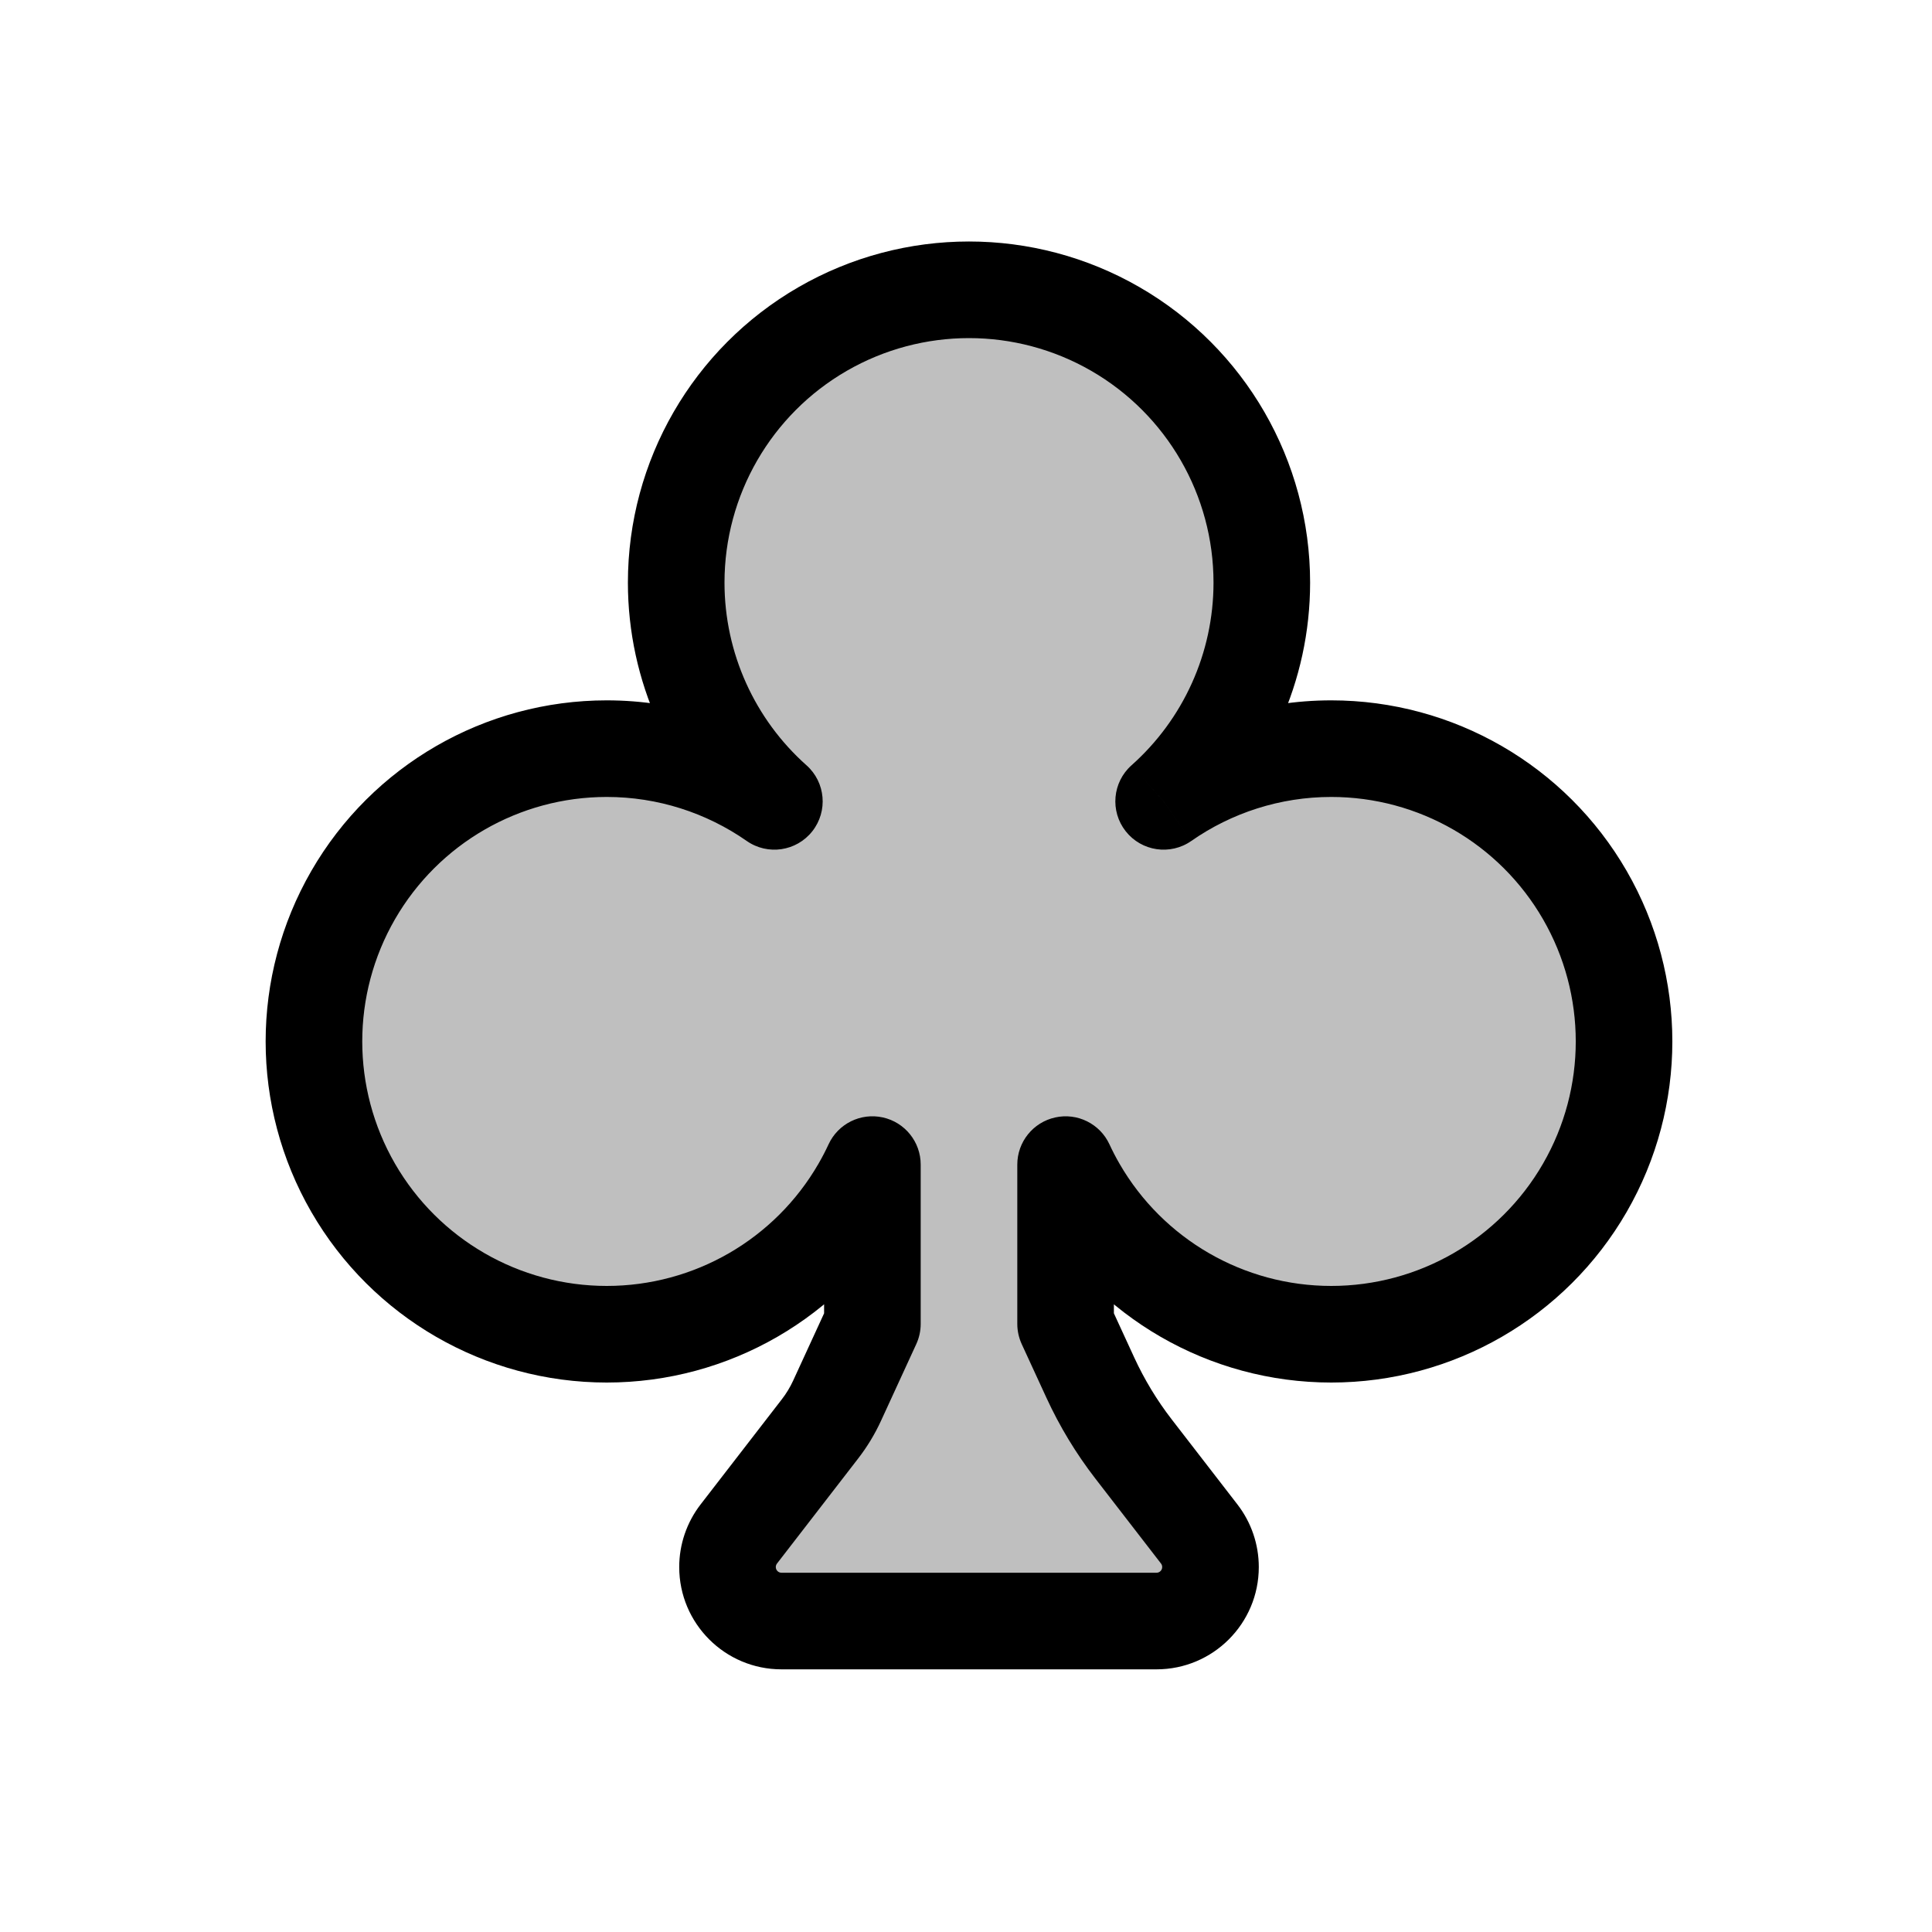 <svg viewBox="0 0 80 80" fill="none">
  <path fill-rule="evenodd" clip-rule="evenodd" d="M46.187 13.624C42.435 11.459 37.813 11.459 34.062 13.624C30.311 15.79 28 19.793 28 24.124C28 27.624 29.508 30.908 32.065 33.183C30.062 31.785 27.649 31 25.124 31C20.793 31 16.79 33.311 14.624 37.062C12.459 40.813 12.459 45.435 14.624 49.186C16.79 52.938 20.793 55.248 25.124 55.248C29.456 55.248 33.459 52.938 35.624 49.186C35.806 48.871 35.973 48.55 36.124 48.223V54.82L34.661 58.002C34.471 58.415 34.234 58.806 33.956 59.166L30.591 63.52C30.289 63.912 30.125 64.392 30.125 64.888C30.125 66.123 31.126 67.124 32.361 67.124H47.888C49.123 67.124 50.124 66.123 50.124 64.888C50.124 64.392 49.96 63.912 49.658 63.52L46.938 60C46.231 59.086 45.631 58.094 45.148 57.044L44.124 54.82V48.224C44.276 48.55 44.443 48.871 44.624 49.186C46.79 52.938 50.793 55.248 55.124 55.248C59.456 55.248 63.459 52.938 65.624 49.186C67.79 45.435 67.79 40.813 65.624 37.062C63.459 33.311 59.456 31 55.124 31C52.599 31 50.186 31.785 48.183 33.183C50.741 30.908 52.249 27.624 52.249 24.124C52.249 19.793 49.938 15.79 46.187 13.624Z" fill="currentColor" fill-opacity="0.25" />
  <path d="M34.062 13.624L33.062 11.892V11.892L34.062 13.624ZM46.187 13.624L45.187 15.356V15.356L46.187 13.624ZM32.065 33.183L30.921 34.823C31.789 35.429 32.979 35.253 33.635 34.422C34.291 33.591 34.186 32.392 33.395 31.689L32.065 33.183ZM14.624 37.062L16.356 38.062H16.356L14.624 37.062ZM14.624 49.186L16.356 48.186H16.356L14.624 49.186ZM35.624 49.186L33.892 48.186H33.892L35.624 49.186ZM36.124 48.223H38.124C38.124 47.285 37.472 46.472 36.555 46.27C35.639 46.068 34.705 46.53 34.31 47.382L36.124 48.223ZM36.124 54.82L37.941 55.656C38.062 55.393 38.124 55.108 38.124 54.82H36.124ZM34.661 58.002L32.844 57.166H32.844L34.661 58.002ZM33.956 59.166L35.538 60.389L33.956 59.166ZM30.591 63.52L32.174 64.743L32.174 64.743L30.591 63.52ZM49.658 63.52L51.24 62.297L51.24 62.297L49.658 63.52ZM46.938 60L45.355 61.223L45.355 61.223L46.938 60ZM45.148 57.044L46.965 56.209L45.148 57.044ZM44.124 54.82H42.124C42.124 55.108 42.187 55.393 42.307 55.656L44.124 54.82ZM44.124 48.224L45.939 47.382C45.544 46.531 44.61 46.068 43.694 46.271C42.777 46.473 42.124 47.285 42.124 48.224H44.124ZM44.624 49.186L46.356 48.186L46.356 48.186L44.624 49.186ZM65.624 49.186L67.356 50.186L65.624 49.186ZM65.624 37.062L63.892 38.062L65.624 37.062ZM48.183 33.183L46.854 31.689C46.063 32.392 45.958 33.591 46.614 34.422C47.27 35.253 48.46 35.429 49.328 34.823L48.183 33.183ZM35.062 15.356C38.195 13.548 42.054 13.548 45.187 15.356L47.187 11.892C42.816 9.369 37.432 9.369 33.062 11.892L35.062 15.356ZM30 24.124C30 20.507 31.93 17.165 35.062 15.356L33.062 11.892C28.692 14.415 26 19.078 26 24.124L30 24.124ZM33.395 31.689C31.259 29.789 30 27.046 30 24.124L26 24.124C26 28.201 27.757 32.027 30.736 34.677L33.395 31.689ZM33.21 31.543C30.878 29.915 28.066 29 25.124 29V33C27.233 33 29.247 33.655 30.921 34.823L33.21 31.543ZM25.124 29C20.078 29 15.415 31.692 12.892 36.062L16.356 38.062C18.165 34.929 21.507 33 25.124 33V29ZM12.892 36.062C10.369 40.432 10.369 45.816 12.892 50.186L16.356 48.186C14.548 45.054 14.548 41.194 16.356 38.062L12.892 36.062ZM12.892 50.186C15.415 54.556 20.078 57.248 25.124 57.248V53.248C21.507 53.248 18.165 51.319 16.356 48.186L12.892 50.186ZM25.124 57.248C30.171 57.248 34.833 54.556 37.356 50.186L33.892 48.186C32.084 51.319 28.741 53.248 25.124 53.248V57.248ZM37.356 50.186C37.568 49.819 37.763 49.445 37.939 49.064L34.31 47.382C34.184 47.654 34.044 47.923 33.892 48.186L37.356 50.186ZM38.124 54.82V48.223L34.124 48.223V54.82L38.124 54.82ZM36.478 58.838L37.941 55.656L34.307 53.984L32.844 57.166L36.478 58.838ZM35.538 60.389C35.909 59.909 36.224 59.389 36.478 58.838L32.844 57.166C32.717 57.442 32.559 57.703 32.373 57.943L35.538 60.389ZM32.174 64.743L35.538 60.389L32.373 57.943L29.009 62.297L32.174 64.743ZM32.124 64.888C32.124 64.835 32.142 64.784 32.174 64.743L29.009 62.297C28.436 63.039 28.125 63.95 28.125 64.888H32.124ZM32.361 65.124C32.23 65.124 32.124 65.018 32.124 64.888H28.125C28.125 67.227 30.021 69.124 32.361 69.124L32.361 65.124ZM47.888 65.124H32.361L32.361 69.124H47.888V65.124ZM48.124 64.888C48.124 65.018 48.019 65.124 47.888 65.124V69.124C50.228 69.124 52.124 67.227 52.124 64.888H48.124ZM48.075 64.743C48.107 64.784 48.124 64.835 48.124 64.888H52.124C52.124 63.95 51.813 63.039 51.24 62.297L48.075 64.743ZM45.355 61.223L48.075 64.743L51.24 62.297L48.52 58.777L45.355 61.223ZM43.331 57.88C43.877 59.067 44.556 60.189 45.355 61.223L48.52 58.777C47.906 57.982 47.385 57.121 46.965 56.209L43.331 57.88ZM42.307 55.656L43.331 57.88L46.965 56.209L45.941 53.984L42.307 55.656ZM42.124 48.224V54.82H46.124V48.224H42.124ZM46.356 48.186C46.204 47.923 46.065 47.655 45.939 47.382L42.31 49.065C42.486 49.445 42.681 49.819 42.892 50.186L46.356 48.186ZM55.124 53.248C51.507 53.248 48.165 51.319 46.356 48.186L42.892 50.186C45.415 54.556 50.078 57.248 55.124 57.248V53.248ZM63.892 48.186C62.084 51.319 58.741 53.248 55.124 53.248V57.248C60.17 57.248 64.833 54.556 67.356 50.186L63.892 48.186ZM63.892 38.062C65.701 41.194 65.701 45.054 63.892 48.186L67.356 50.186C69.879 45.816 69.879 40.432 67.356 36.062L63.892 38.062ZM55.124 33C58.741 33 62.084 34.929 63.892 38.062L67.356 36.062C64.833 31.692 60.17 29 55.124 29V33ZM49.328 34.823C51.001 33.655 53.016 33 55.124 33V29C52.183 29 49.371 29.915 47.039 31.543L49.328 34.823ZM50.249 24.124C50.249 27.046 48.99 29.789 46.854 31.689L49.513 34.677C52.492 32.027 54.249 28.201 54.249 24.124H50.249ZM45.187 15.356C48.319 17.165 50.249 20.507 50.249 24.124H54.249C54.249 19.078 51.557 14.415 47.187 11.892L45.187 15.356Z" fill="currentColor" />
</svg>